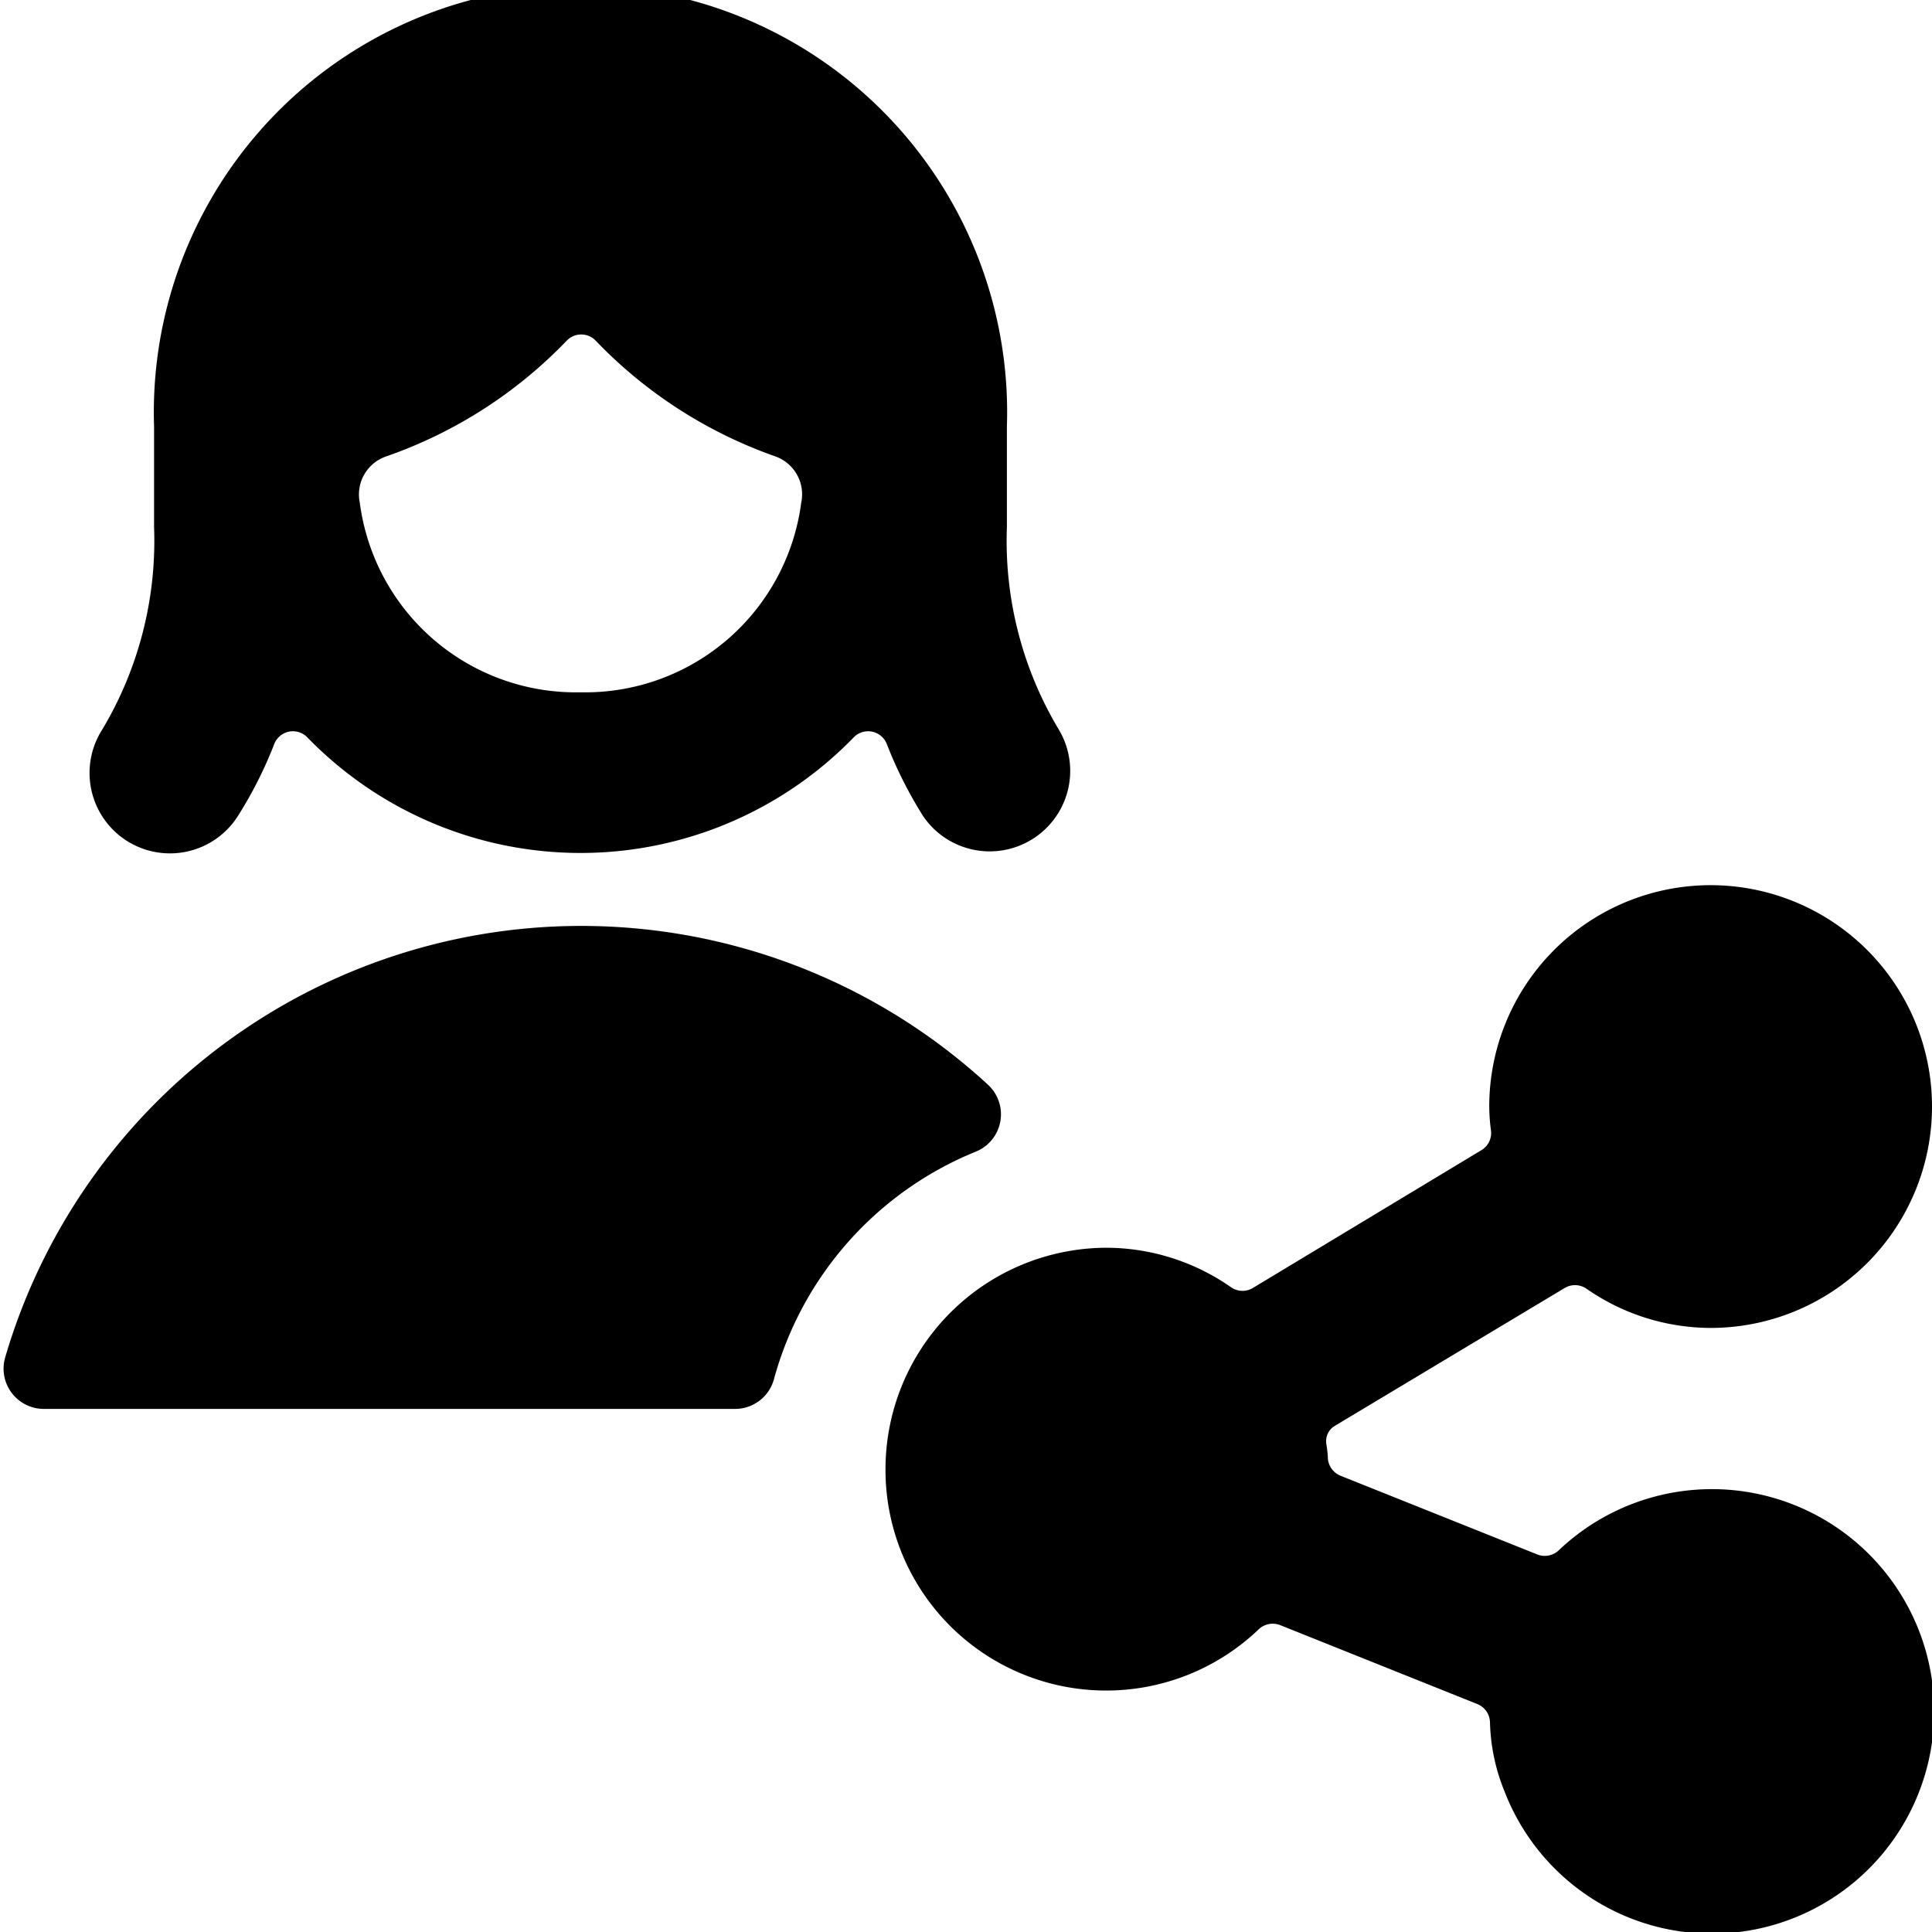<svg id="Bold" xmlns="http://www.w3.org/2000/svg" viewBox="0 0 24 24"><title>single-woman-actions-share-2</title><path d="M12.122,14.306a.5.5,0,0,0,.149-.833A7.457,7.457,0,0,0,.065,16.86a.5.5,0,0,0,.479.642H9.132a.5.5,0,0,0,.482-.368A4.262,4.262,0,0,1,12.122,14.306Z"/><path d="M11,18.25a2.741,2.741,0,0,0,4.637,1.989.253.253,0,0,1,.266-.051l2.448.98a.251.251,0,0,1,.158.224,2.42,2.42,0,0,0,.183.867,2.761,2.761,0,1,0,.671-3,.253.253,0,0,1-.266.051l-2.445-.978a.253.253,0,0,1-.157-.219c0-.041-.007-.1-.019-.178a.22.22,0,0,1,.1-.219L19.437,16a.251.251,0,0,1,.271.009,2.708,2.708,0,0,0,1.542.487,2.75,2.75,0,1,0-2.75-2.75,2.4,2.4,0,0,0,.021.295.247.247,0,0,1-.119.247L15.563,16a.249.249,0,0,1-.27-.009A2.714,2.714,0,0,0,13.75,15.5,2.752,2.752,0,0,0,11,18.25Z"/><path d="M1.57,10.442a1,1,0,0,0,1.382-.3,5.166,5.166,0,0,0,.455-.9.249.249,0,0,1,.411-.082,4.728,4.728,0,0,0,6.787,0,.249.249,0,0,1,.411.082,5.233,5.233,0,0,0,.454.9A1,1,0,0,0,13.151,9.06a4.561,4.561,0,0,1-.643-2.511h0V5.3a5.3,5.3,0,1,0-10.594,0V6.548A4.573,4.573,0,0,1,1.272,9.06,1,1,0,0,0,1.57,10.442ZM7.211,8.6A2.706,2.706,0,0,1,4.47,6.248a.5.5,0,0,1,.324-.577A5.708,5.708,0,0,0,7.04,4.232a.249.249,0,0,1,.36,0A5.719,5.719,0,0,0,9.63,5.669a.5.5,0,0,1,.323.576A2.707,2.707,0,0,1,7.211,8.6Z"/></svg>